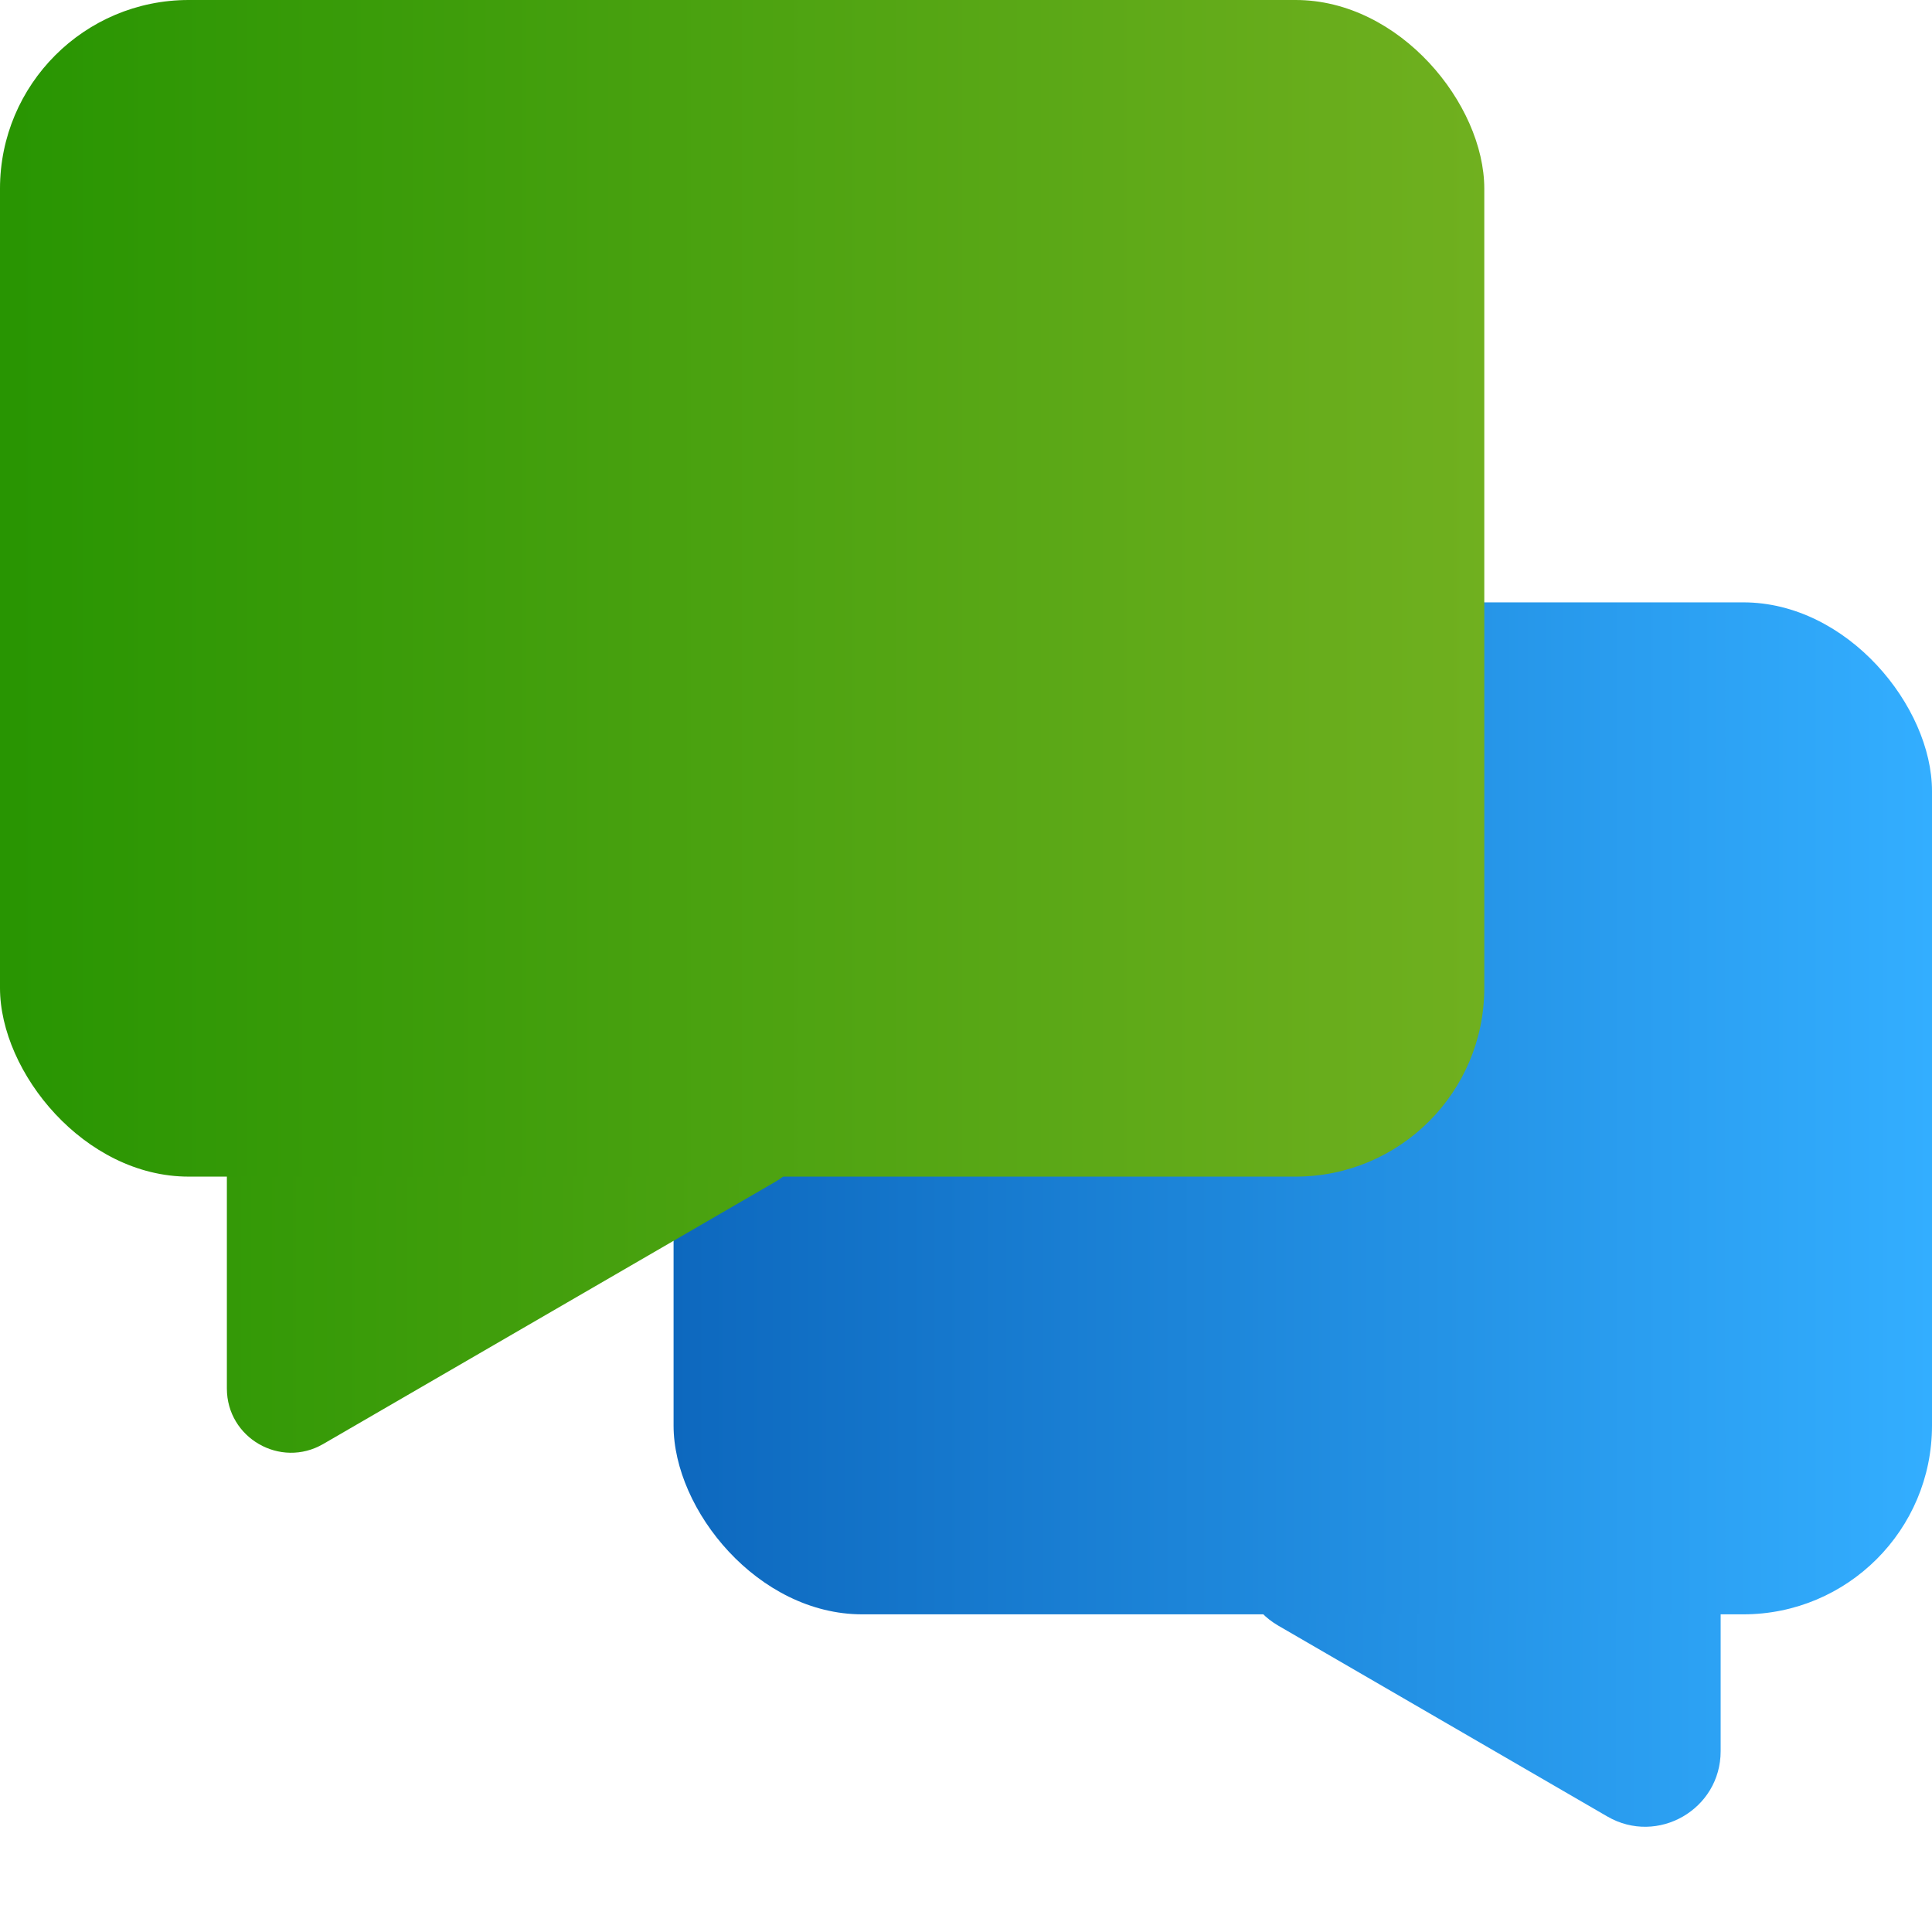<svg width="512" height="512" viewBox="0 0 512 512" fill="none" xmlns="http://www.w3.org/2000/svg">
<path d="M338.743 430.805C325.454 423.099 325.454 403.91 338.742 396.204L425.956 345.623C439.289 337.891 455.99 347.511 455.99 362.924V464.085C455.99 479.498 439.289 489.118 425.956 481.386L338.743 430.805Z" fill="url(#paint0_linear_205_5)"/>
<rect x="178.505" y="159.633" width="333.495" height="268.183" rx="50" fill="url(#paint1_linear_205_5)"/>
<path d="M205.514 283.75C216.809 290.301 216.809 306.611 205.514 313.162L85.652 382.677C74.319 389.25 60.123 381.073 60.123 367.971L60.123 228.941C60.123 215.84 74.319 207.662 85.652 214.235L205.514 283.75Z" fill="url(#paint2_linear_205_5)"/>
<rect x="-0.001" width="393.353" height="311.816" rx="50" fill="url(#paint3_linear_205_5)"/>
<defs>
<linearGradient id="paint0_linear_205_5" x1="176.903" y1="413.982" x2="512.001" y2="413.982" gradientUnits="userSpaceOnUse">
<stop stop-color="#0D68BE"/>
<stop offset="1" stop-color="#33AEFF"/>
</linearGradient>
<linearGradient id="paint1_linear_205_5" x1="178.505" y1="293.267" x2="512" y2="293.267" gradientUnits="userSpaceOnUse">
<stop stop-color="#0D68BE"/>
<stop offset="1" stop-color="#33AEFF"/>
</linearGradient>
<linearGradient id="paint2_linear_205_5" x1="-2.137" y1="297.982" x2="393.888" y2="297.982" gradientUnits="userSpaceOnUse">
<stop stop-color="#289502"/>
<stop offset="1" stop-color="#70B01F"/>
</linearGradient>
<linearGradient id="paint3_linear_205_5" x1="-0.001" y1="155.376" x2="393.352" y2="155.376" gradientUnits="userSpaceOnUse">
<stop stop-color="#289502"/>
<stop offset="1" stop-color="#70B01F"/>
</linearGradient>
</defs>
</svg>
